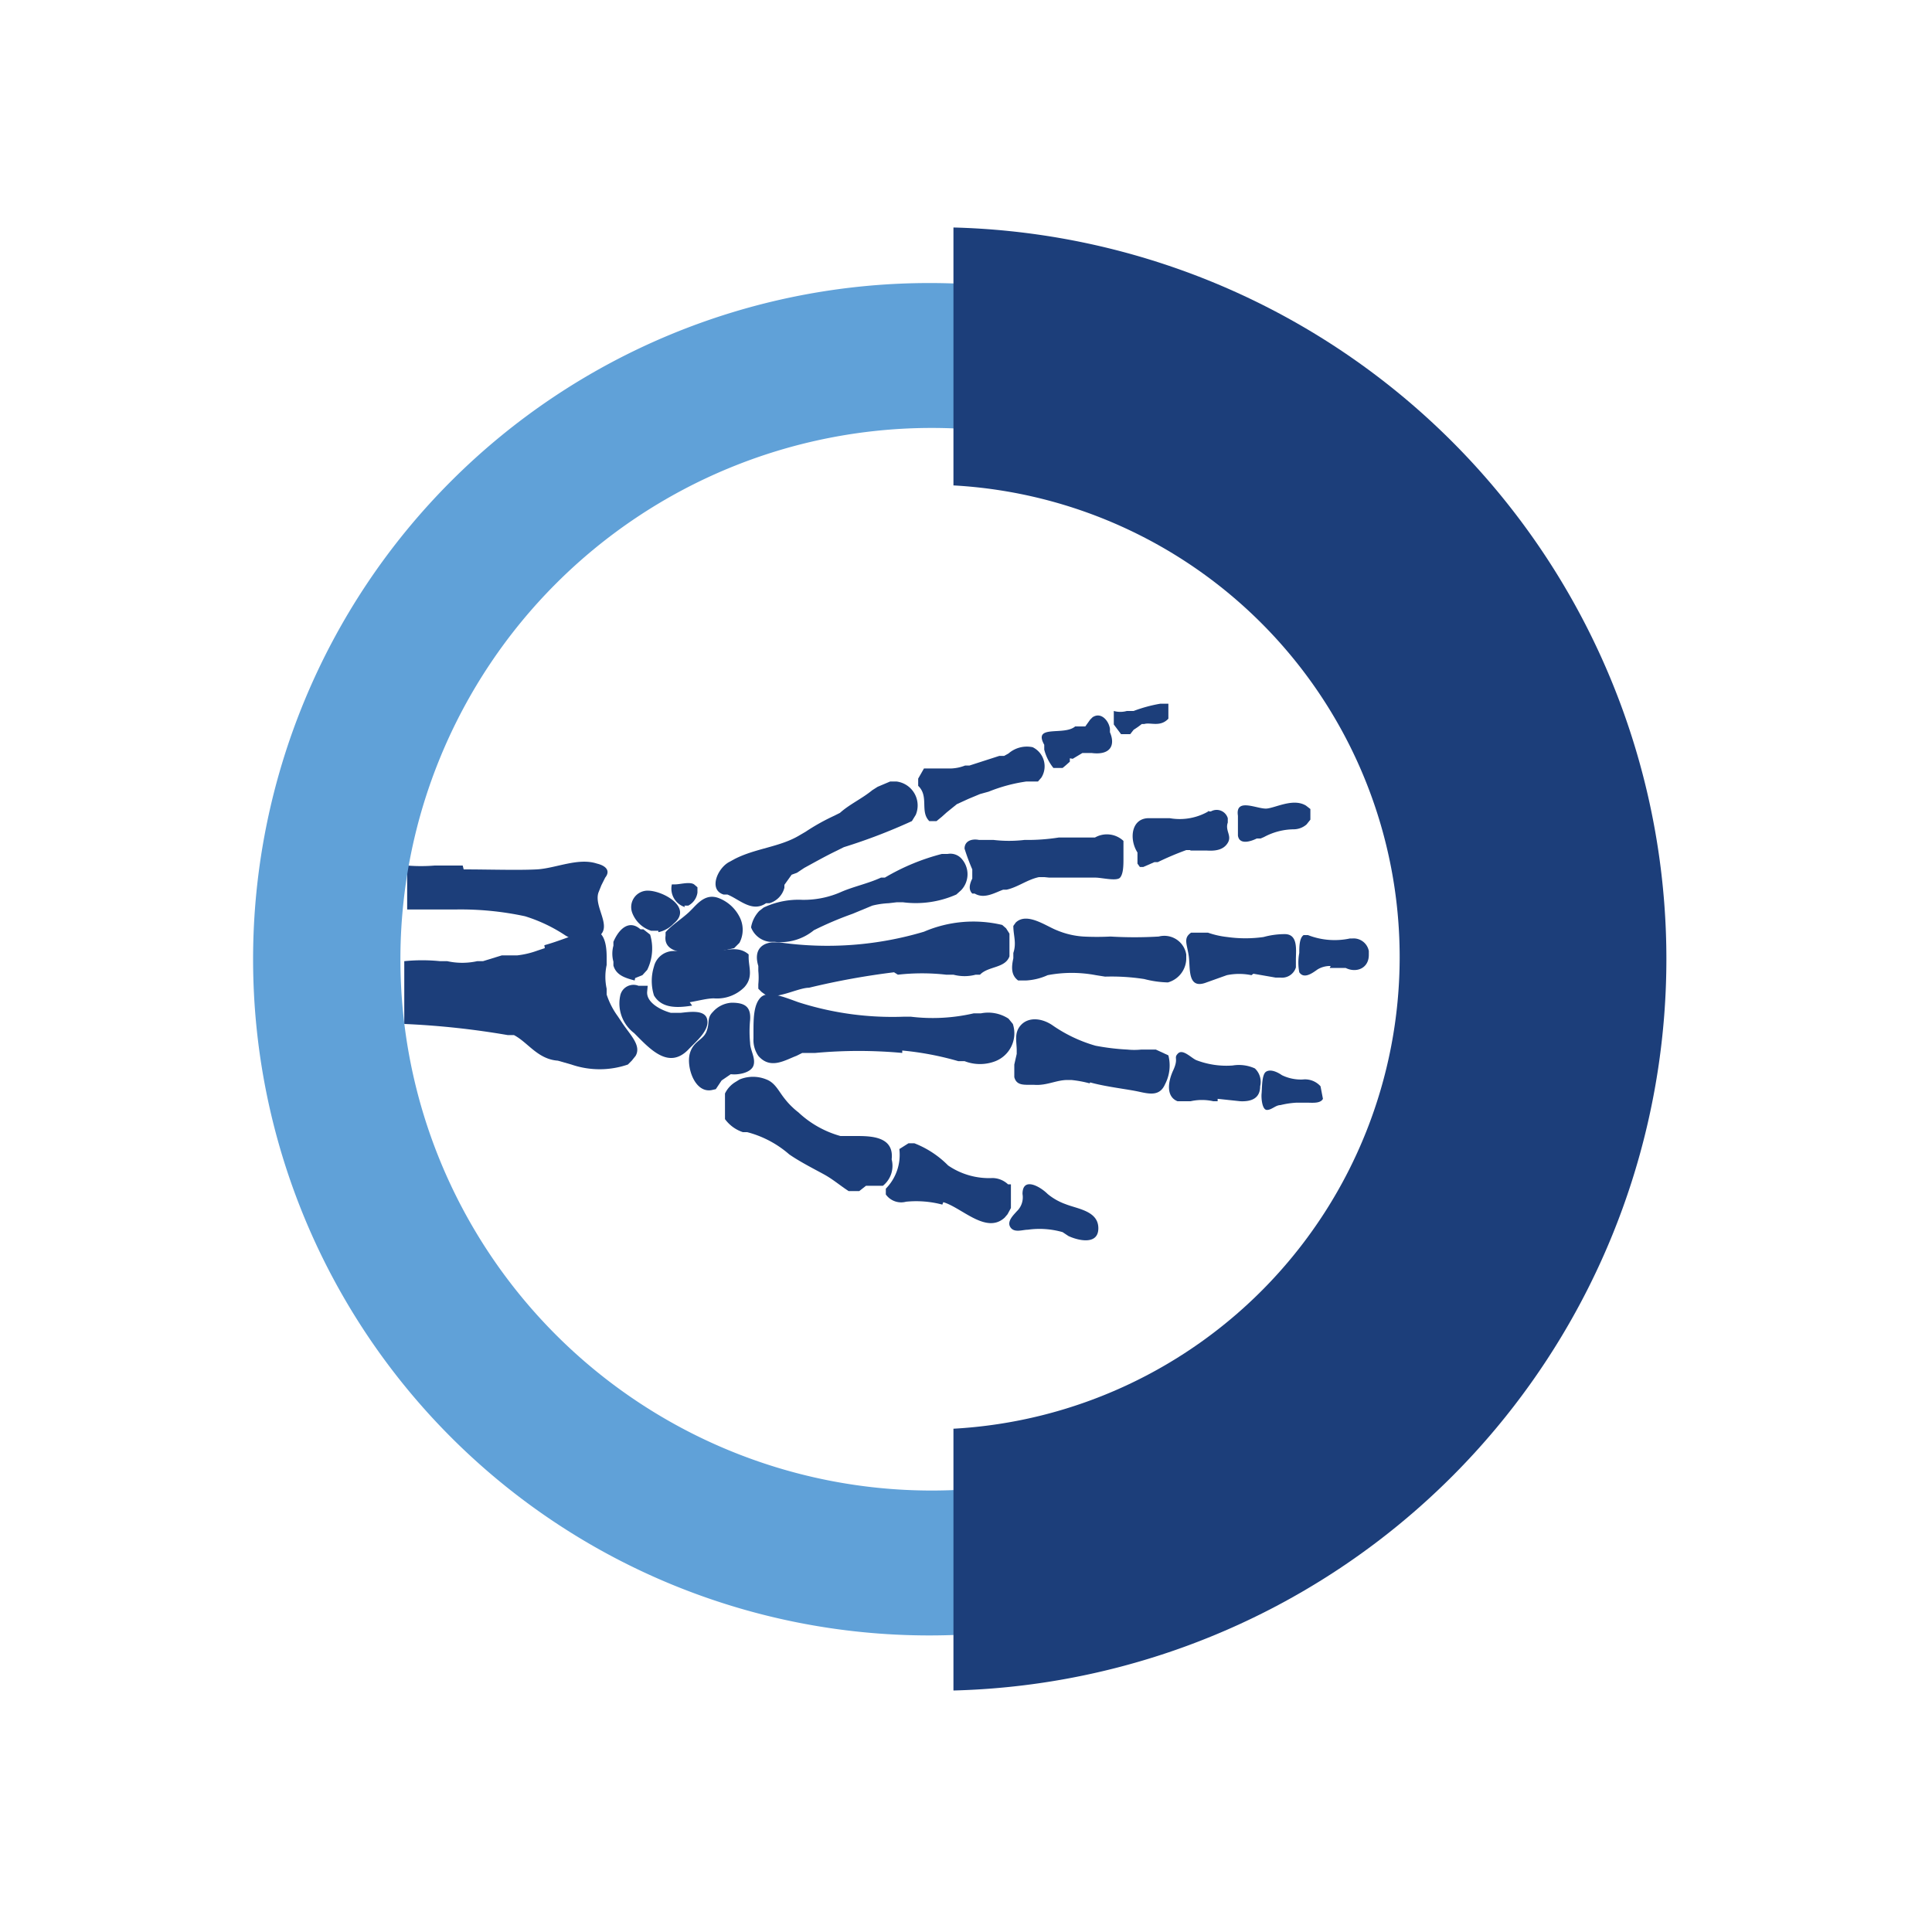 <svg xmlns="http://www.w3.org/2000/svg" viewBox="0 0 40 40"><defs><style>.cls-1{fill:#1c3e7a;}.cls-2{fill:#60a1d8;}</style></defs><title>obrazek_3</title><g id="Warstwa_1" data-name="Warstwa 1"><path class="cls-1" d="M23.44,15.2l-.16,0-.07,0L23.06,15l0-.08v-.1l0-.1,0,0,0,0a.5.5,0,0,0,.27,0l.14,0a3,3,0,0,1,.55-.15h.06l.06,0,.05,0,0,.05,0,.19v.07c-.17.18-.37.07-.5.11h-.05l-.08.06-.09.06-.07.09Z"/><path class="cls-1" d="M22.15,15.7l0,.07-.09.08L22,15.9l-.07,0h-.07l-.05,0a1,1,0,0,1-.19-.38l0-.1c-.24-.43.41-.18.64-.38l.05,0,.06,0,.1,0,0,0,.1-.14.05-.05c.18-.12.34.08.36.24v.07c.12.28,0,.48-.38.43h-.08l-.06,0-.05,0-.2.12Z"/><path class="cls-1" d="M20.29,16.44l-.24.1-.24.11-.21.17-.1.09-.11.09h-.15c-.2-.2,0-.51-.23-.73l0-.05,0-.1.12-.21.05,0,.07,0h.45a.88.88,0,0,0,.28-.06l.09,0,.62-.2.1,0,.09-.05a.58.58,0,0,1,.5-.13.44.44,0,0,1,.18.63l-.07.08-.12,0-.12,0a3.32,3.32,0,0,0-.78.21Z"/><path class="cls-1" d="M16.39,18.11l-.15.21,0,.06a.45.45,0,0,1-.31.32l-.07,0c-.29.2-.55-.08-.8-.18l-.08,0c-.32-.1-.12-.56.13-.68l.09-.05c.44-.23.95-.25,1.36-.5l.12-.07a4.37,4.37,0,0,1,.59-.33l.12-.06c.2-.18.45-.29.67-.47l.11-.07.26-.11.13,0a.5.5,0,0,1,.4.69l-.08.13a11.78,11.78,0,0,1-1.41.54l-.14.07c-.23.11-.46.24-.68.36l-.15.1Z"/><path class="cls-1" d="M26.1,17.36l-.08,0c-.12.06-.36.14-.39-.06l0-.09v-.08l0-.16v-.08c-.06-.39.41-.13.6-.15s.55-.22.81-.06l.09.07,0,.22-.08.1a.41.41,0,0,1-.27.1,1.32,1.32,0,0,0-.61.16"/><path class="cls-1" d="M24.65,17.6l-.09,0a6.14,6.14,0,0,0-.59.25l-.07,0-.23.1H23.6l-.05-.07,0-.08,0-.08,0-.07c-.18-.28-.13-.73.26-.71l.09,0h.32a1.19,1.19,0,0,0,.83-.16L25,16.8l.07,0a.24.24,0,0,1,.35.14l0,.09c-.06.17.09.27,0,.42s-.26.17-.43.16h-.35Z"/><path class="cls-1" d="M21.72,18.16l-.21,0c-.24.05-.44.21-.67.26l-.07,0c-.17.06-.39.2-.59.08l-.05,0c-.06-.06-.08-.15,0-.31l0-.06,0-.06V18a4.29,4.29,0,0,1-.16-.43c0-.16.15-.21.3-.18h.15l.07,0,.08,0a2.73,2.73,0,0,0,.64,0,4.17,4.17,0,0,0,.71-.05l.28,0h.08l.16,0,.15,0,.08,0a.5.5,0,0,1,.59.07l0,.07,0,.22,0,.08c0,.12,0,.31-.07.39s-.38,0-.51,0-.29,0-.44,0l-.62,0"/><path class="cls-1" d="M18.4,18.7a1.74,1.74,0,0,0-.34.05l-.41.17a7.11,7.11,0,0,0-.8.34,1.09,1.09,0,0,1-.81.24h-.1a.47.47,0,0,1-.39-.3.65.65,0,0,1,.17-.34l.09-.07a1.69,1.69,0,0,1,.8-.16,1.91,1.91,0,0,0,.82-.17c.26-.11.55-.17.81-.29l.08,0a4.53,4.53,0,0,1,1.18-.49h.12a.31.31,0,0,1,.28.09.48.48,0,0,1,0,.66l-.1.09a2.07,2.07,0,0,1-1.11.16l-.12,0Z"/><path class="cls-1" d="M27.55,20a.5.5,0,0,0-.27.07c-.1.07-.28.21-.38.06a1.07,1.07,0,0,1,0-.4c0-.12,0-.31.09-.37l.09,0a1.52,1.52,0,0,0,.87.07H28a.32.32,0,0,1,.34.26l0,.08c0,.28-.26.38-.48.27h-.33Z"/><path class="cls-1" d="M25.91,20.19a1.26,1.26,0,0,0-.51,0l-.42.15c-.41.16-.33-.31-.37-.56s-.11-.36.05-.47l.35,0a1.79,1.79,0,0,0,.4.09,2.68,2.68,0,0,0,.75,0,1.67,1.67,0,0,1,.44-.06c.28,0,.23.33.23.53l0,.08,0,.08a.3.3,0,0,1-.32.21h-.1l-.46-.08"/><path class="cls-1" d="M22.69,20.19a2.67,2.67,0,0,0-1,0,1.24,1.24,0,0,1-.45.11h-.09l-.07,0c-.15-.11-.14-.28-.1-.46l0-.11c.07-.21,0-.36,0-.56l.05-.07c.23-.22.62.07.85.16a1.7,1.7,0,0,0,.55.13,5.46,5.46,0,0,0,.56,0,8.51,8.51,0,0,0,1,0,.46.46,0,0,1,.57.37v.1a.52.52,0,0,1-.38.48,2.14,2.14,0,0,1-.49-.07,4.41,4.41,0,0,0-.81-.05Z"/><path class="cls-1" d="M18.51,20.13a15.5,15.5,0,0,0-1.76.32c-.23,0-.69.26-.91.14l-.07-.05-.07-.07,0-.09a1.42,1.42,0,0,0,0-.28V20c-.1-.33.07-.47.29-.49h.14a7,7,0,0,0,3-.22,2.59,2.59,0,0,1,1.62-.14l.08.07.07.11,0,.12v.19l0,.08,0,.08c-.09.25-.44.2-.61.38l-.09,0a.9.9,0,0,1-.46,0l-.15,0a4.45,4.45,0,0,0-1,0"/><path class="cls-1" d="M26.84,22.83a1.75,1.75,0,0,0-.33.05c-.1,0-.18.1-.28.1s-.12-.25-.11-.34,0-.39.09-.45.23,0,.33.07a.9.9,0,0,0,.43.09.43.43,0,0,1,.37.14l.05.26c-.05.1-.22.08-.32.08Z"/><path class="cls-1" d="M25.21,22.8h-.09a1.07,1.07,0,0,0-.47,0l-.06,0-.14,0h-.07c-.23-.09-.21-.38-.09-.64s0-.25.1-.35.28.1.38.14a1.74,1.74,0,0,0,.75.11.8.8,0,0,1,.46.06.38.38,0,0,1,.11.37c0,.25-.18.32-.41.31l-.47-.05"/><path class="cls-1" d="M22.56,22.43a2.32,2.32,0,0,0-.38-.07H22.1c-.23,0-.43.12-.69.1h-.09c-.15,0-.28,0-.32-.16l0-.09v-.17l.05-.22,0-.07c0-.19-.06-.37.09-.53s.41-.15.64,0a3,3,0,0,0,.9.43,4.76,4.76,0,0,0,.66.08,1.42,1.42,0,0,0,.29,0h.3l.26.12a.84.84,0,0,1-.07.6c-.11.25-.32.2-.55.15s-.68-.1-1-.19"/><path class="cls-1" d="M18.68,21.8a9.84,9.84,0,0,0-1.8,0l-.14,0-.13,0-.12.06c-.24.09-.54.29-.79,0a.58.58,0,0,1-.1-.36v-.13c0-.27,0-.57.15-.72s.5,0,.78.1a6.37,6.37,0,0,0,2.17.3h.16a3.77,3.77,0,0,0,1.3-.07l.15,0a.77.77,0,0,1,.57.11l.09.11a.62.62,0,0,1-.36.77.88.88,0,0,1-.64,0l-.13,0a6.26,6.26,0,0,0-1.16-.22"/><path class="cls-1" d="M22,25.51a1.74,1.74,0,0,0-.72-.05c-.11,0-.28.07-.36-.05s.06-.25.13-.33a.4.4,0,0,0,.12-.36c0-.36.36-.16.52,0a1.23,1.23,0,0,0,.37.21c.25.1.68.14.68.5s-.43.25-.62.16l0,0Z"/><path class="cls-1" d="M19.51,24.94a2.12,2.12,0,0,0-.75-.06.39.39,0,0,1-.42-.15l0-.12a1,1,0,0,0,.28-.82l.19-.12h.12a2,2,0,0,1,.7.46,1.5,1.5,0,0,0,.92.26.48.48,0,0,1,.32.13l.06,0,0,.05,0,.13v.17l0,.14-.07.13-.06.07c-.38.35-.89-.21-1.27-.32"/><path class="cls-1" d="M17.79,24.66h-.22c-.17-.11-.32-.24-.5-.34s-.5-.26-.73-.42a2.15,2.15,0,0,0-.87-.46l-.09,0a.75.75,0,0,1-.37-.27l0-.08,0-.08,0-.09v-.19l0-.09a.56.56,0,0,1,.22-.24l.08-.05a.73.73,0,0,1,.56,0c.18.07.25.24.37.39a1.59,1.59,0,0,0,.29.29,2.09,2.09,0,0,0,.87.49h.31c.31,0,.81,0,.75.49V24a.53.53,0,0,1-.18.55l-.12,0h-.23Z"/><path class="cls-1" d="M14.18,18.78a.4.4,0,0,1-.27-.47l.07,0c.1,0,.3-.06.39,0l.07.06,0,.11a.36.36,0,0,1-.19.27l-.08,0Z"/><path class="cls-1" d="M13.63,19.27l-.15,0a.62.62,0,0,1-.39-.37.34.34,0,0,1,.32-.46c.32,0,.94.35.54.68a.61.61,0,0,1-.32.18"/><path class="cls-1" d="M15.2,19.63l-.22.05a1.63,1.63,0,0,1-.49.05H14.4c-.21,0-.67,0-.62-.36l0-.07c.13-.15.33-.27.49-.42l.07-.07c.15-.16.3-.3.53-.22a.81.81,0,0,1,.44.39.58.58,0,0,1,0,.54Z"/><path class="cls-1" d="M14.33,20.82c-.31.05-.63.06-.79-.21a1,1,0,0,1,0-.6.42.42,0,0,1,.4-.32l.1,0,.09,0a1.27,1.27,0,0,0,.34,0h.3c.26,0,.51-.12.73.07l0,.06c0,.21.1.41-.09.62a.8.8,0,0,1-.63.23c-.14,0-.32.05-.5.08"/><path class="cls-1" d="M13.14,20.3c-.18-.05-.38-.1-.44-.31l0-.08a.62.62,0,0,1,0-.33l0-.08c.11-.26.32-.47.56-.26l.06,0,0,0,.14.11a1,1,0,0,1-.06.73l-.1.11-.15.06Z"/><path class="cls-1" d="M13.41,20.41l-.1,0-.09,0a.28.28,0,0,0-.38.21.77.77,0,0,0,.29.77c.32.32.72.78,1.14.32l.06-.06c.15-.15.36-.35.31-.55s-.36-.15-.55-.13h-.2c-.22-.06-.52-.22-.49-.45Z"/><path class="cls-1" d="M14.73,22.57c-.35.06-.52-.48-.45-.75s.28-.28.35-.47,0-.27.13-.4a.56.56,0,0,1,.39-.19c.28,0,.4.09.38.36a2.44,2.44,0,0,0,0,.47c0,.15.12.32.07.47s-.31.2-.47.18l-.19.13-.12.18Z"/><path class="cls-1" d="M9.58,17.92H9a3.47,3.47,0,0,1-.57,0v.91c.32,0,.65,0,1,0h0a6.34,6.34,0,0,1,1.44.14,3.24,3.24,0,0,1,.84.4l.14.08.13.06.13,0,.14-.05.14-.07c.3-.2-.1-.61,0-.91l.06-.15.08-.16c.12-.15,0-.25-.17-.29-.39-.13-.86.1-1.25.12s-1,0-1.51,0"/><path class="cls-1" d="M11.28,19.63l-.15.05a1.81,1.81,0,0,1-.42.1l-.17,0-.15,0L10,19.9l-.12,0a1.44,1.44,0,0,1-.62,0l-.15,0a3.67,3.67,0,0,0-.74,0V21.2a16.87,16.87,0,0,1,2.14.23l.13,0c.29.15.49.5.91.53l.28.08a1.8,1.8,0,0,0,1.17,0l.08-.08.08-.1c.12-.21-.1-.42-.27-.67l-.1-.15a1.6,1.6,0,0,1-.23-.45l0-.12a1.15,1.15,0,0,1,0-.49l0-.17c0-.28-.06-.63-.41-.53s-.56.2-.88.29"/><path class="cls-2" d="M19.24,5.86a14,14,0,1,0,14,14,14,14,0,0,0-13.95-14m0,25a11,11,0,1,1,11-11,11,11,0,0,1-11,11"/><path class="cls-1" d="M19.74,4.67v5.38a9.78,9.78,0,0,1,0,19.53V35a15.15,15.15,0,0,0,0-30.29"/></g></svg>